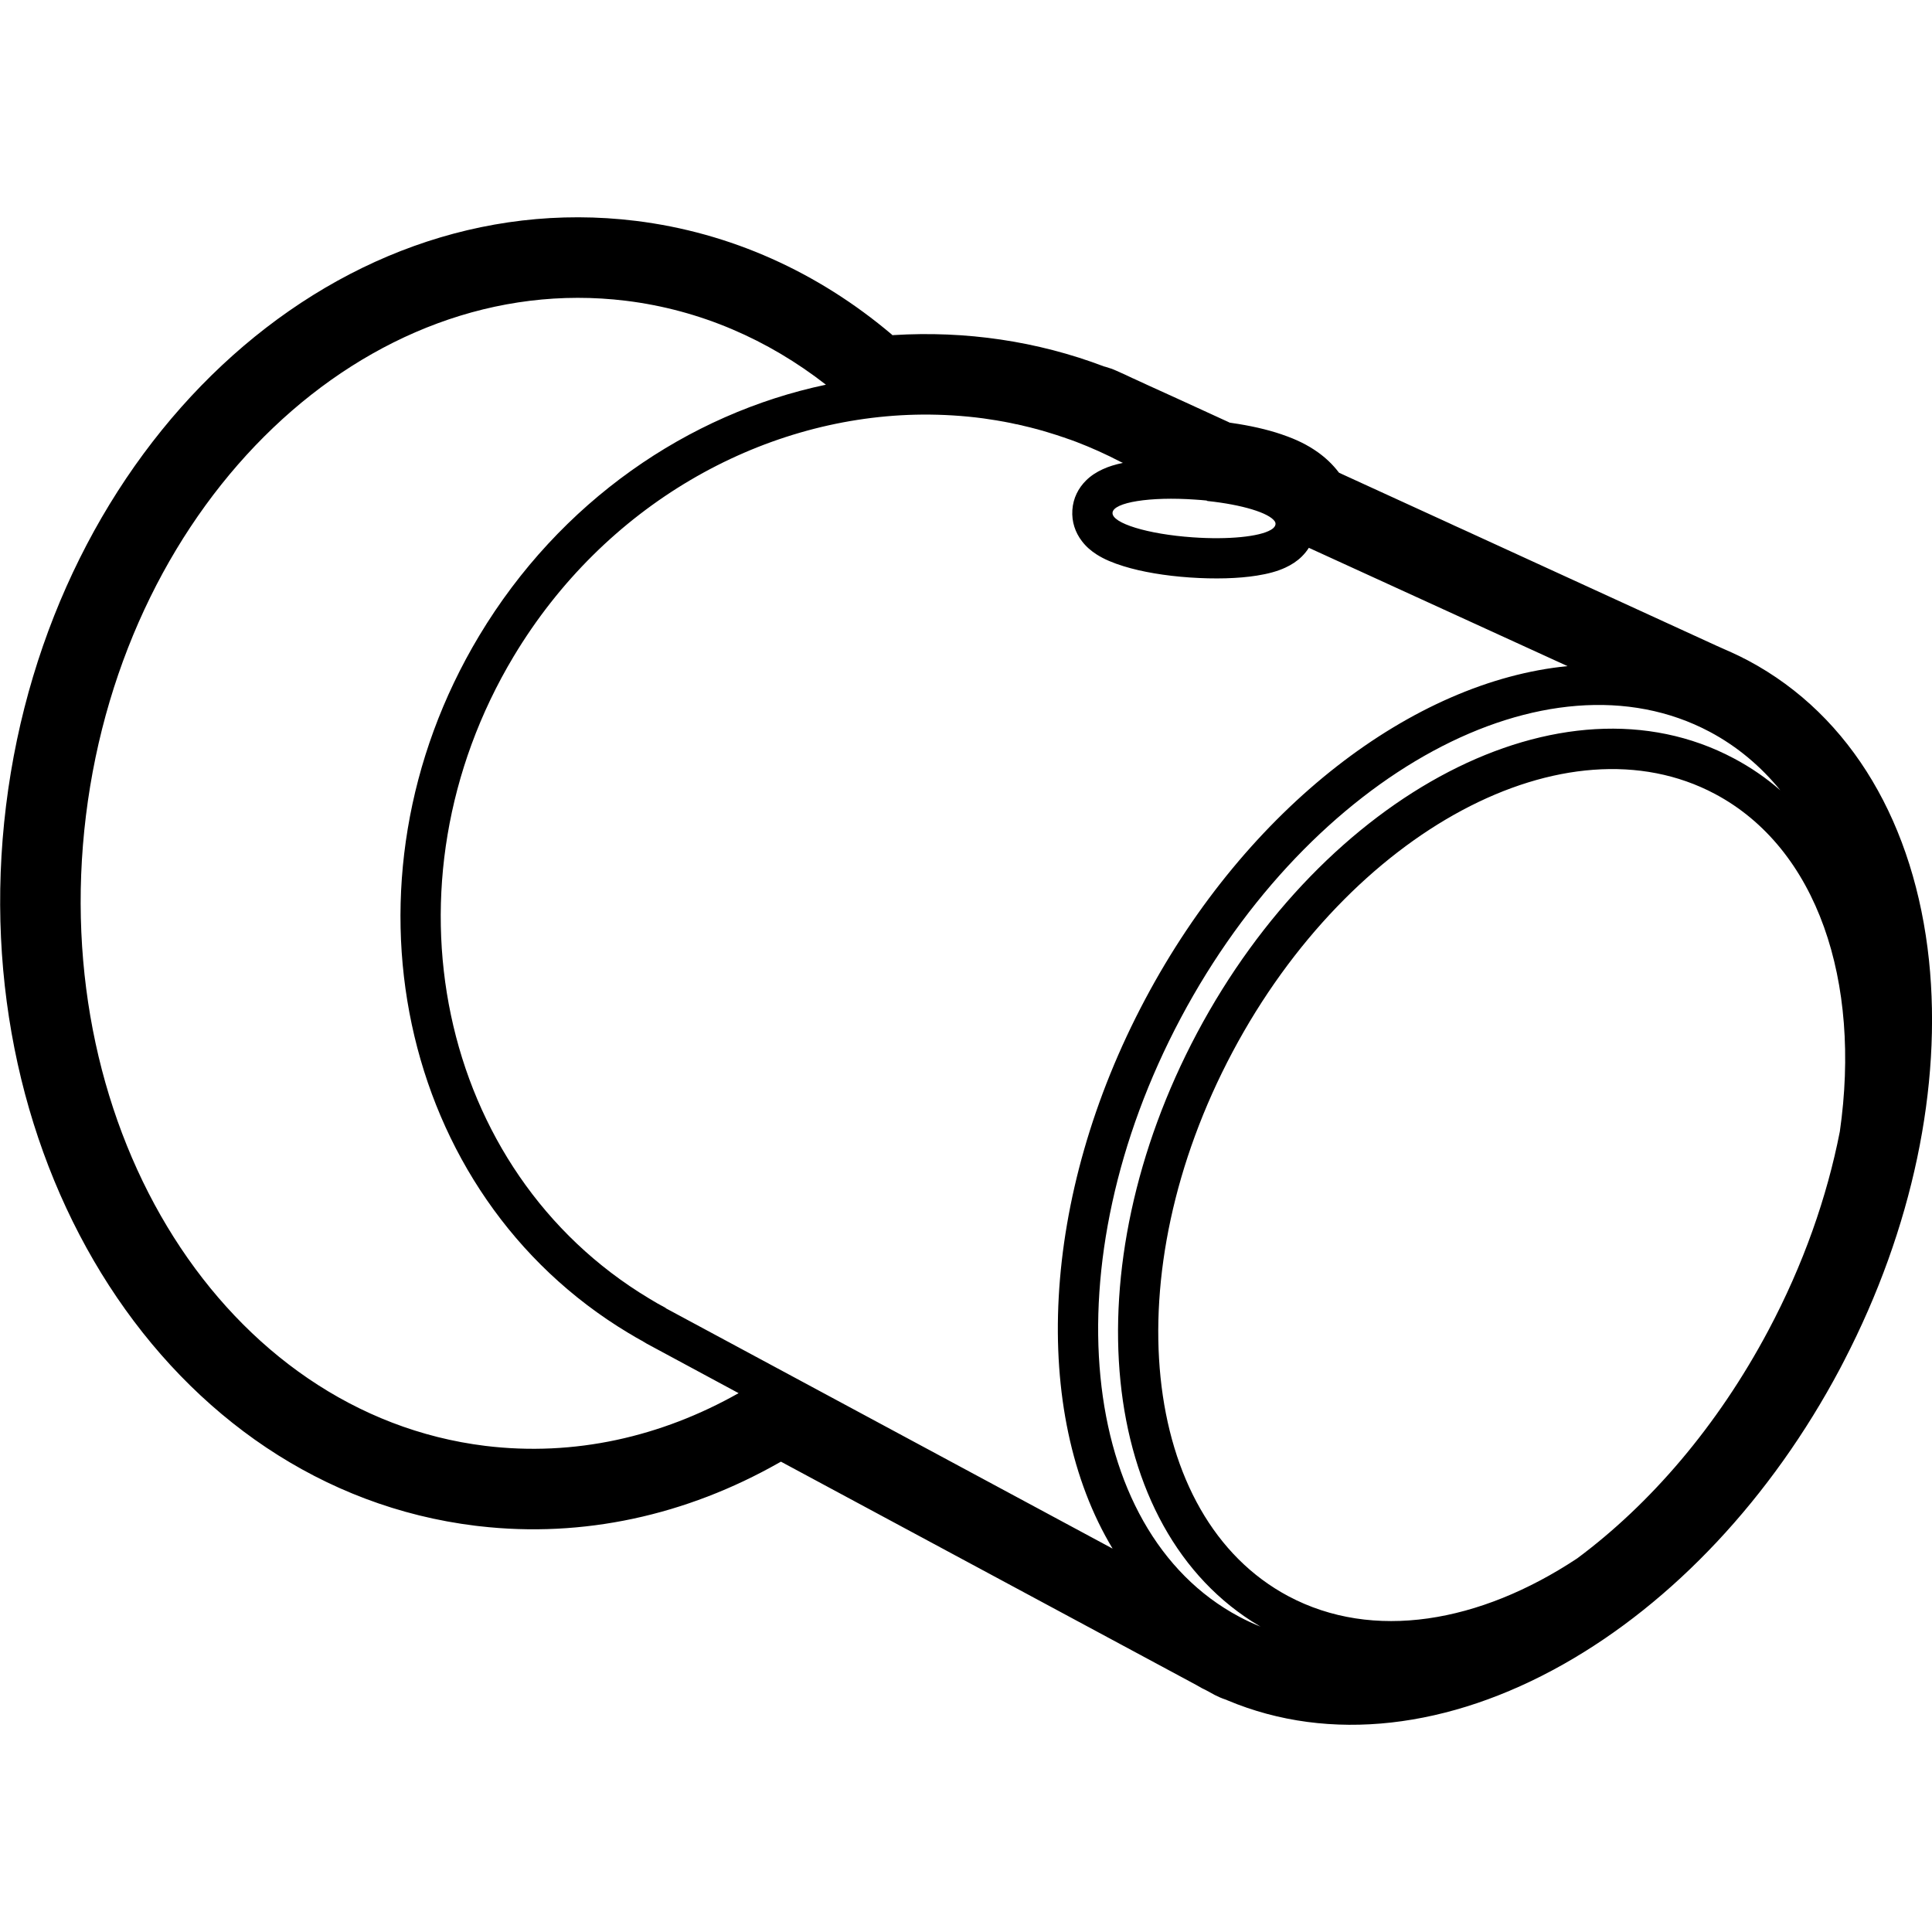 <?xml version="1.0" encoding="UTF-8"?>
<svg xmlns="http://www.w3.org/2000/svg" xmlns:xlink="http://www.w3.org/1999/xlink" width="75px" height="75px" viewBox="0 0 75 75" version="1.1">
<g id="surface1">
<path style=" stroke:none;fill-rule:nonzero;fill:rgb(0%,0%,0%);fill-opacity:1;" d="M 24.68 8.574 C 28.355 9.027 31.75 10.559 34.617 12.984 L 34.645 13.012 L 34.691 13.008 C 37.48 12.836 40.262 13.238 42.863 14.227 L 42.895 14.234 L 42.922 14.242 C 43.062 14.281 43.207 14.332 43.344 14.395 L 43.391 14.414 C 43.398 14.418 43.402 14.422 43.406 14.422 L 43.422 14.43 C 43.453 14.445 43.5 14.465 43.691 14.551 C 43.816 14.609 43.898 14.648 43.973 14.684 L 44 14.695 C 44.129 14.754 44.258 14.812 44.586 14.965 C 45.09 15.195 45.41 15.34 45.719 15.48 L 45.77 15.504 L 45.848 15.539 L 45.898 15.562 C 46.32 15.758 46.777 15.965 47.688 16.383 L 47.734 16.406 L 47.809 16.418 C 48.52 16.52 49.18 16.668 49.742 16.859 L 49.809 16.883 C 50.312 17.055 50.754 17.266 51.164 17.559 C 51.461 17.773 51.73 18.023 51.969 18.336 L 51.977 18.348 L 52.117 18.414 C 53.84 19.203 55.066 19.766 56.246 20.305 L 56.48 20.414 L 56.801 20.559 C 59.02 21.574 61.301 22.621 66.641 25.07 L 66.879 25.176 L 66.93 25.199 C 67.121 25.281 67.309 25.367 67.496 25.457 L 67.609 25.512 L 67.648 25.531 L 67.656 25.539 L 67.723 25.57 L 67.738 25.578 C 67.781 25.602 67.824 25.625 67.867 25.645 C 71.902 27.797 74.332 32.043 74.883 37.277 C 75.395 42.18 74.238 47.703 71.594 52.812 L 71.586 52.828 L 71.438 53.113 L 71.43 53.129 C 68.762 58.152 64.938 62.215 60.672 64.617 C 56.277 67.094 51.633 67.68 47.652 66.008 L 47.609 65.988 L 47.578 65.977 C 47.434 65.93 47.289 65.867 47.152 65.797 L 47.105 65.77 L 46.801 65.605 L 46.699 65.555 L 46.672 65.543 C 46.594 65.5 46.516 65.457 46.438 65.41 L 30.316 56.742 L 30.238 56.785 C 26.637 58.828 22.633 59.711 18.602 59.246 L 18.461 59.23 C 6.527 57.766 -1.469 45.148 0.234 31.281 C 1.938 17.414 12.746 7.109 24.68 8.574 Z M 45.836 39.523 C 40.793 49.008 41.809 59.414 48.109 62.762 C 48.379 62.906 48.656 63.035 48.938 63.148 L 48.891 63.121 C 42.566 59.379 41.637 49.191 46.469 40.102 C 51.398 30.832 60.633 25.891 67.309 29.441 C 67.965 29.789 68.566 30.203 69.113 30.68 C 68.352 29.746 67.438 28.977 66.375 28.41 C 60.074 25.062 50.879 30.035 45.836 39.523 Z M 47.848 40.836 C 43.273 49.438 44.246 58.895 50.016 61.965 C 53.301 63.711 57.434 63.008 61.227 60.496 C 64.055 58.395 66.668 55.371 68.645 51.652 C 70.008 49.09 70.926 46.465 71.422 43.926 C 72.258 38.102 70.559 32.938 66.574 30.82 C 60.805 27.754 52.418 32.238 47.848 40.836 Z M 35.809 16.094 L 35.547 16.098 C 29.496 16.238 23.469 19.605 19.941 25.48 C 14.645 34.312 16.992 45.473 25.191 50.402 C 25.406 50.535 25.625 50.66 25.848 50.777 C 25.848 50.781 25.844 50.781 25.844 50.785 L 43.191 60.117 C 40.012 54.836 40.371 46.469 44.457 38.789 C 48.41 31.352 54.855 26.445 60.852 25.859 C 56.871 24.039 53.523 22.508 50.809 21.266 C 50.73 21.391 50.637 21.504 50.535 21.605 C 50.348 21.789 50.133 21.926 49.898 22.035 C 49.586 22.18 49.219 22.277 48.797 22.344 C 48.07 22.461 47.152 22.484 46.191 22.418 C 45.227 22.352 44.32 22.199 43.617 21.98 C 43.211 21.855 42.863 21.711 42.57 21.523 C 42.352 21.383 42.16 21.219 42 21.008 C 41.742 20.672 41.598 20.258 41.629 19.797 C 41.66 19.336 41.863 18.945 42.164 18.648 C 42.355 18.461 42.566 18.328 42.801 18.219 C 43.035 18.109 43.297 18.031 43.59 17.969 L 43.539 17.945 C 43.523 17.938 43.512 17.93 43.496 17.926 C 42.934 17.633 42.359 17.375 41.777 17.152 C 41.773 17.152 41.77 17.152 41.766 17.148 L 41.777 17.152 C 41.691 17.121 41.609 17.094 41.527 17.062 L 41.766 17.148 C 41.68 17.117 41.594 17.086 41.512 17.055 L 41.527 17.062 C 41.441 17.031 41.355 17 41.27 16.973 L 41.512 17.055 C 41.426 17.027 41.344 16.996 41.262 16.969 L 41.27 16.973 C 41.102 16.914 40.93 16.859 40.762 16.809 C 40.758 16.805 40.758 16.805 40.754 16.805 L 40.762 16.809 C 40.676 16.781 40.59 16.754 40.508 16.73 L 40.754 16.805 C 40.668 16.777 40.582 16.754 40.5 16.73 L 40.508 16.73 C 40.422 16.707 40.336 16.684 40.25 16.66 L 40.5 16.73 C 40.414 16.703 40.328 16.68 40.242 16.656 L 40.25 16.66 C 40.078 16.613 39.906 16.57 39.734 16.531 C 39.73 16.531 39.73 16.527 39.73 16.527 L 39.734 16.531 C 39.648 16.508 39.562 16.488 39.473 16.473 L 39.73 16.527 C 39.645 16.508 39.559 16.488 39.473 16.469 L 39.473 16.473 C 39.301 16.434 39.129 16.398 38.957 16.367 C 38.957 16.367 38.953 16.367 38.953 16.367 C 38.867 16.352 38.785 16.336 38.699 16.32 L 38.953 16.367 C 38.863 16.352 38.777 16.336 38.688 16.32 C 38.516 16.293 38.348 16.266 38.176 16.242 C 38.172 16.242 38.172 16.242 38.172 16.242 L 38.176 16.242 C 37.391 16.137 36.602 16.09 35.809 16.094 Z M 3.336 31.664 C 1.832 43.938 8.773 54.891 18.84 56.129 C 22.297 56.551 25.672 55.777 28.672 54.082 L 25.105 52.16 C 25.055 52.133 25.008 52.105 24.961 52.074 L 24.953 52.066 L 24.867 52.02 C 24.746 51.953 24.625 51.887 24.508 51.812 L 24.387 51.742 C 15.426 46.352 12.871 34.227 18.602 24.68 C 21.734 19.465 26.715 16.059 32.062 14.934 C 29.816 13.184 27.188 12.031 24.301 11.676 C 14.23 10.441 4.844 19.387 3.336 31.664 Z M 43.188 19.906 C 43.16 20.309 44.551 20.738 46.301 20.859 C 47.691 20.957 48.891 20.832 49.332 20.57 C 49.336 20.566 49.34 20.566 49.344 20.562 L 49.332 20.57 C 49.34 20.566 49.344 20.562 49.352 20.559 L 49.344 20.562 C 49.352 20.559 49.355 20.555 49.359 20.551 L 49.352 20.559 C 49.363 20.551 49.379 20.543 49.391 20.531 C 49.391 20.531 49.395 20.531 49.398 20.527 L 49.391 20.531 C 49.395 20.531 49.398 20.527 49.402 20.523 L 49.398 20.527 C 49.402 20.523 49.406 20.52 49.41 20.516 L 49.402 20.523 C 49.41 20.52 49.414 20.516 49.418 20.512 L 49.41 20.516 C 49.414 20.512 49.422 20.508 49.426 20.504 L 49.418 20.512 C 49.422 20.508 49.426 20.504 49.43 20.5 L 49.426 20.504 C 49.43 20.5 49.434 20.496 49.438 20.492 L 49.43 20.5 C 49.434 20.496 49.438 20.492 49.441 20.488 L 49.438 20.492 C 49.441 20.488 49.445 20.484 49.449 20.48 L 49.441 20.488 C 49.445 20.484 49.449 20.48 49.453 20.477 L 49.449 20.48 C 49.457 20.473 49.465 20.465 49.473 20.453 L 49.48 20.441 C 49.48 20.438 49.484 20.438 49.484 20.434 C 49.484 20.434 49.488 20.43 49.488 20.43 L 49.484 20.434 C 49.488 20.43 49.488 20.426 49.492 20.422 L 49.488 20.43 C 49.492 20.426 49.492 20.422 49.496 20.418 L 49.492 20.422 C 49.492 20.418 49.496 20.414 49.496 20.41 L 49.496 20.418 C 49.496 20.414 49.5 20.41 49.5 20.406 L 49.496 20.41 C 49.5 20.406 49.5 20.402 49.504 20.398 L 49.5 20.406 C 49.504 20.398 49.504 20.395 49.504 20.391 L 49.504 20.398 C 49.504 20.395 49.504 20.391 49.508 20.387 L 49.504 20.391 C 49.508 20.387 49.508 20.383 49.508 20.379 L 49.508 20.387 C 49.508 20.383 49.508 20.379 49.512 20.375 L 49.508 20.379 C 49.512 20.375 49.512 20.371 49.512 20.363 L 49.512 20.375 C 49.512 20.371 49.512 20.363 49.512 20.359 L 49.512 20.363 C 49.512 20.359 49.512 20.352 49.516 20.348 L 49.516 20.336 C 49.516 20.324 49.512 20.312 49.512 20.301 C 49.512 20.301 49.512 20.297 49.512 20.297 L 49.512 20.301 C 49.512 20.297 49.508 20.293 49.508 20.289 L 49.512 20.297 C 49.508 20.293 49.508 20.289 49.508 20.285 L 49.508 20.289 C 49.508 20.285 49.508 20.281 49.504 20.277 L 49.508 20.285 C 49.504 20.281 49.504 20.277 49.504 20.273 L 49.504 20.277 C 49.504 20.273 49.504 20.27 49.5 20.266 L 49.504 20.273 C 49.5 20.266 49.5 20.262 49.496 20.258 L 49.5 20.266 C 49.5 20.262 49.496 20.258 49.496 20.254 L 49.496 20.258 C 49.496 20.254 49.496 20.254 49.492 20.25 L 49.488 20.242 C 49.27 19.91 48.215 19.59 46.875 19.449 L 46.836 19.43 C 46.695 19.418 46.551 19.402 46.402 19.395 C 44.652 19.27 43.215 19.5 43.188 19.906 Z M 43.188 19.906 "/>
</g>
</svg>
